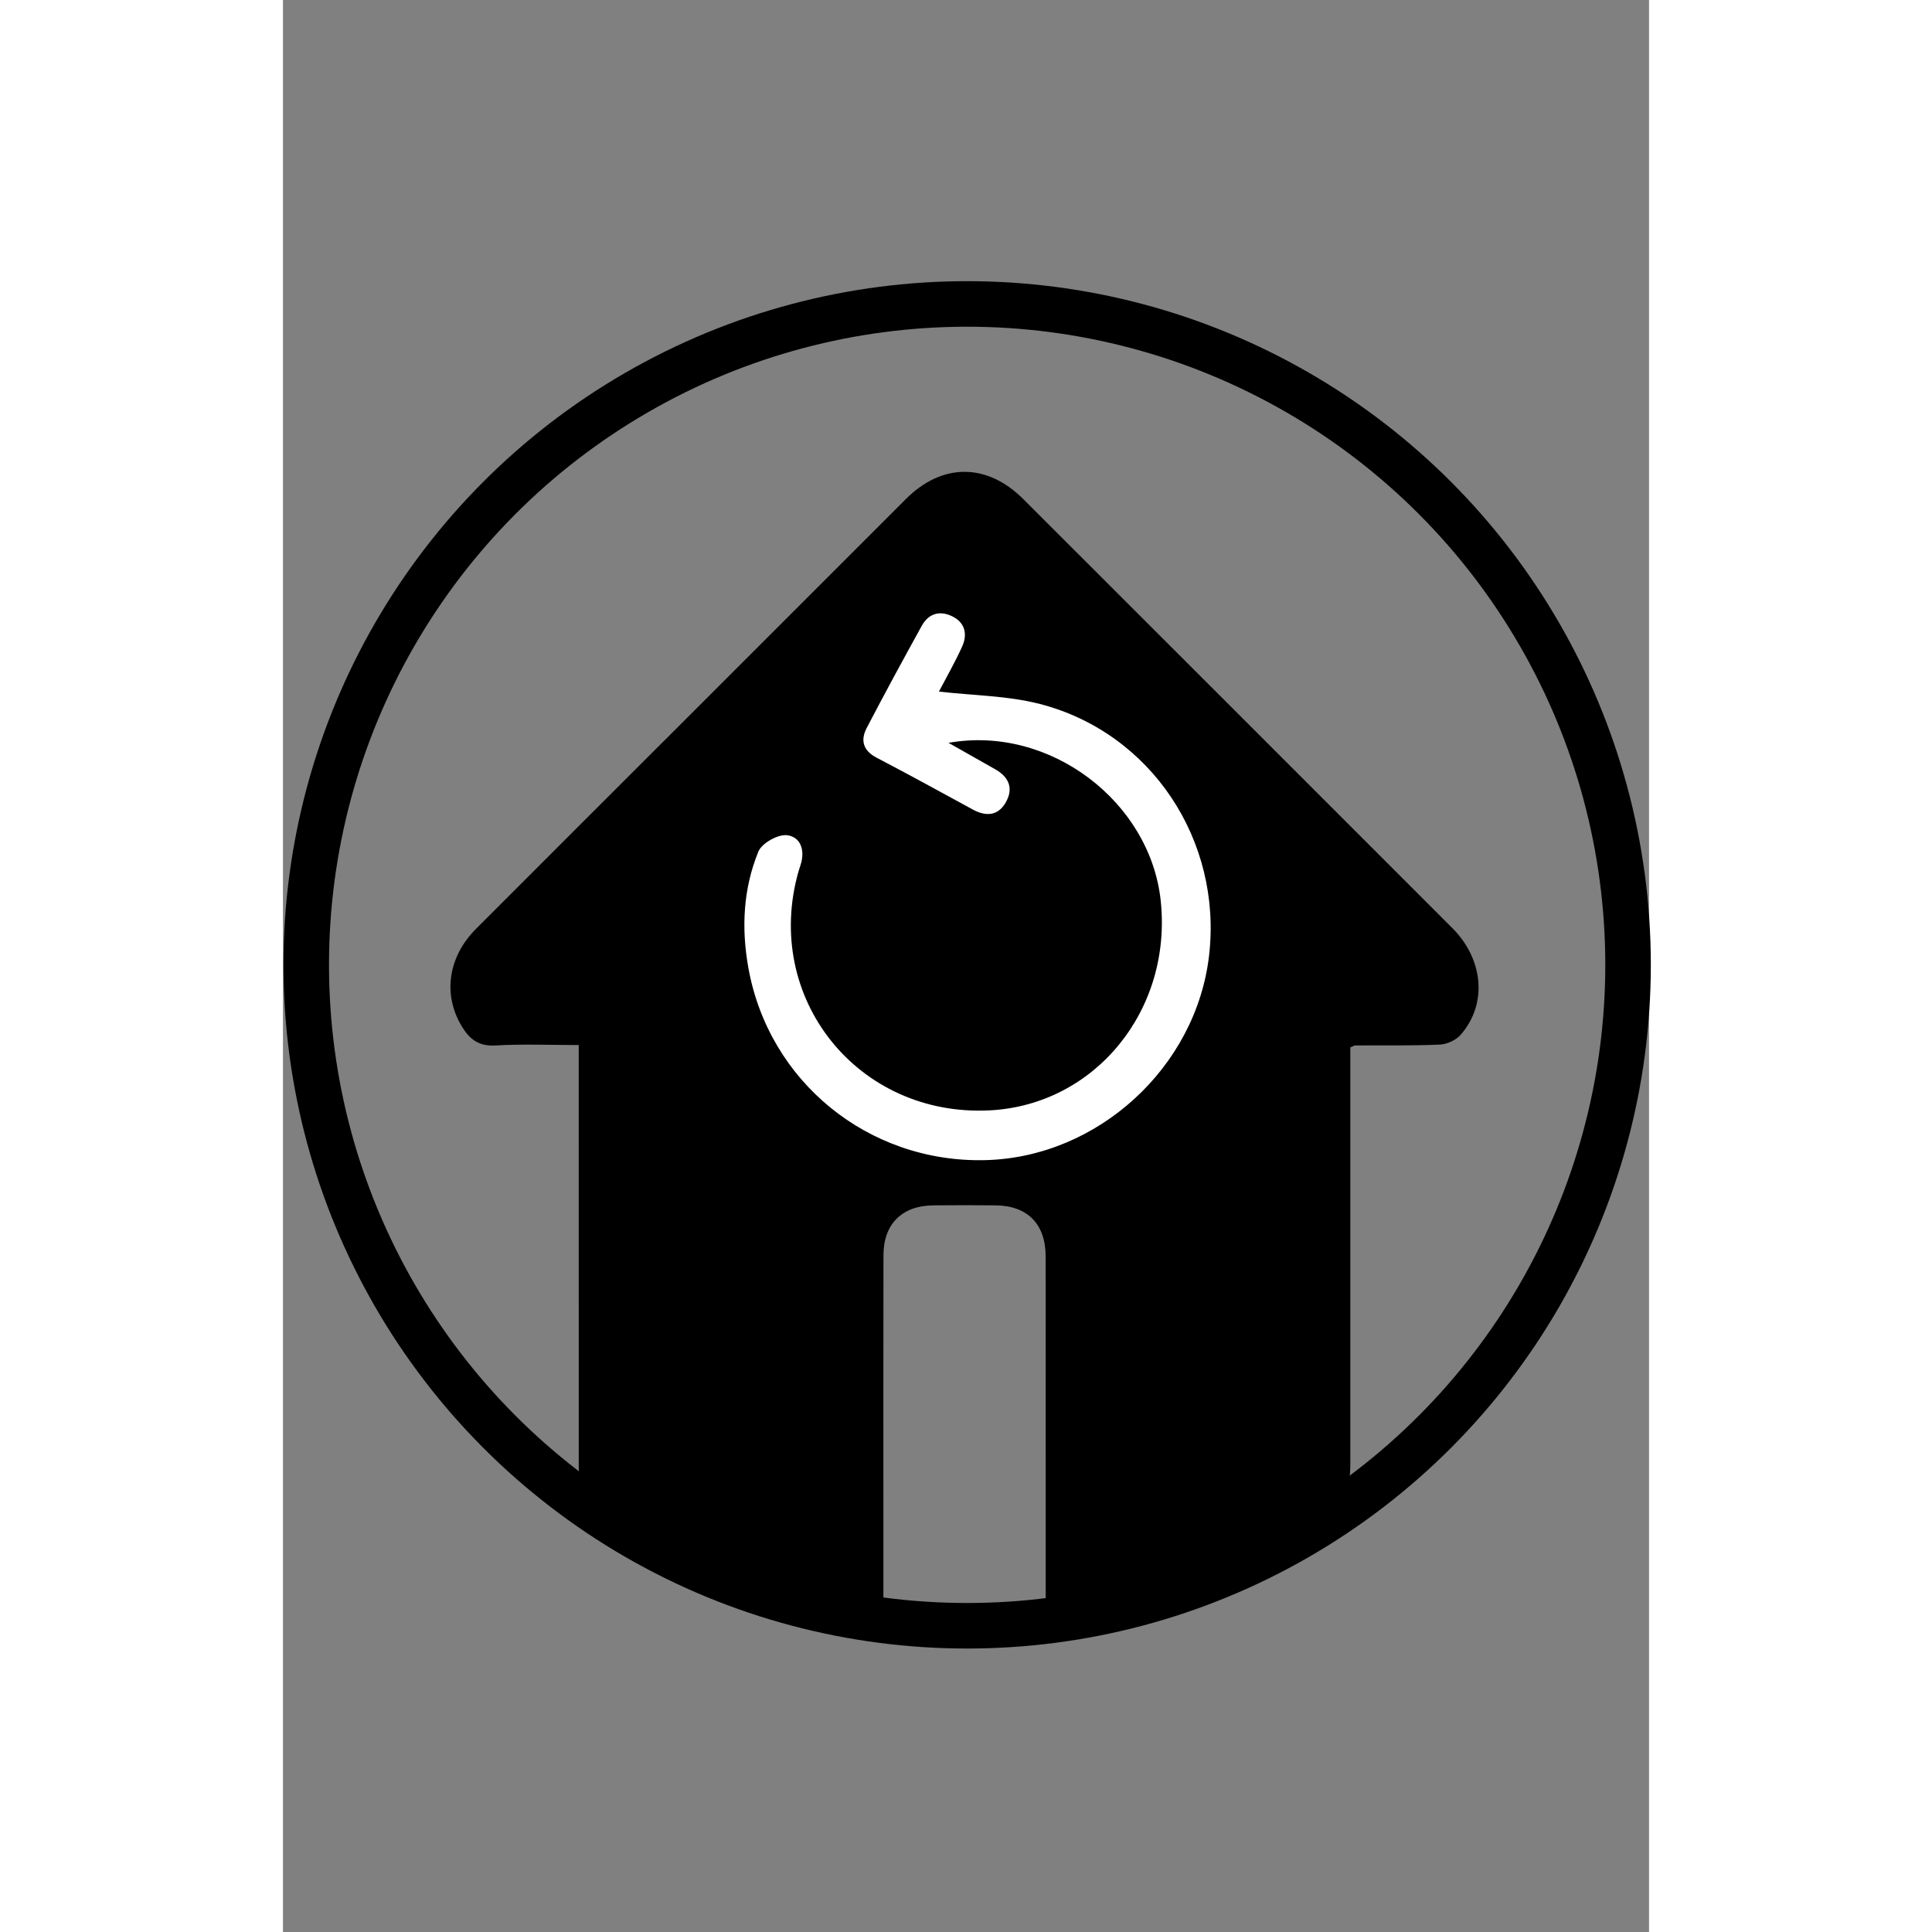 <?xml version="1.0" encoding="utf-8"?>
<!-- Generator: Adobe Illustrator 16.0.0, SVG Export Plug-In . SVG Version: 6.00 Build 0)  -->
<!DOCTYPE svg PUBLIC "-//W3C//DTD SVG 1.1//EN" "http://www.w3.org/Graphics/SVG/1.1/DTD/svg11.dtd">
<svg version="1.1" id="svg1"
  xmlns:cc="http://web.resource.org/cc/"
  xmlns:ns1="http://sozi.baierouge.fr"
  xmlns:dc="http://purl.org/dc/elements/1.1/"
  xmlns:rdf="http://www.w3.org/1999/02/22-rdf-syntax-ns#"
  xmlns:inkscape="http://www.inkscape.org/namespaces/inkscape"
  xmlns:sodipodi="http://sodipodi.sourceforge.net/DTD/sodipodi-0.dtd" inkscape:version="0.40" sodipodi:version="0.32" sodipodi:docname="reload.svg" sodipodi:docbase="/home/danny/work/flat/SVG/mono/scalable/actions"
  xmlns="http://www.w3.org/2000/svg"
  xmlns:xlink="http://www.w3.org/1999/xlink" x="0px" y="0px" width="21px" height="21px" viewBox="0 0 595.279 841.891" enable-background="new 0 0 595.279 841.891" xml:space="preserve">
  <rect x="0" y="0" width="595.279" height="841.891" fill="#808080" stroke="none"/>
  <sodipodi:namedview bordercolor="#666666" inkscape:cy="29.527666" inkscape:zoom="3.4732669" borderopacity="1.0" pagecolor="#ffffff" inkscape:cx="63.797828" id="base" inkscape:window-y="0" inkscape:window-height="699" inkscape:pageshadow="2" inkscape:window-x="0" inkscape:window-width="1024" inkscape:current-layer="svg1" inkscape:pageopacity="0.0">
  </sodipodi:namedview>
  <circle fill="none" stroke="#000000" stroke-width="19.843" stroke-miterlimit="10" cx="298.14" cy="420.445" r="288"/>
  <path fill-rule="evenodd" clip-rule="evenodd" d="M332.365,699.245c0-12.694,0-48.263,0-59.833c0-30.658,0.038-61.316-0.018-91.974
	c-0.026-14.049-7.924-22.05-21.803-22.19c-9.084-0.092-18.169-0.099-27.252,0.002c-13.532,0.152-21.595,8.147-21.621,21.679
	c-0.075,39.969-0.027,79.938-0.028,119.907c0,2.476,0,28.951,0,32.407c-2.856,0-5.265,0-7.674,0
	c-29.523-0.001-59.045-23.978-88.567-24.011c-22.825-0.027-36.504-13.652-36.512-36.394c-0.022-58.363-0.007-116.727-0.006-175.092
	c0-2.46,0-4.917,0-8.354c-12.443,0-24.435-0.513-36.354,0.188c-7.354,0.433-11.353-2.88-14.711-8.511
	c-8.191-13.731-5.9-30.074,6.276-42.28c30.476-30.545,61.028-61.014,91.541-91.522c31.958-31.952,63.889-63.934,95.868-95.866
	c15.763-15.74,35.256-15.735,51.099,0.09c62.34,62.273,124.649,124.577,186.936,186.901c13.704,13.713,15.354,33.189,3.642,46.544
	c-2.058,2.345-5.979,4.122-9.122,4.258c-12.239,0.531-24.512,0.291-36.772,0.366c-0.413,0.001-0.824,0.306-2.178,0.844
	c0,2.246,0,4.871,0,7.495c0,57.91,0.013,115.819-0.004,173.729c-0.007,24.371-13.147,37.593-37.343,37.609
	c-29.295,0.019-58.591,24.006-87.887,24.006C337.651,699.245,335.427,699.245,332.365,699.245z"/>
  <path fill-rule="evenodd" clip-rule="evenodd" fill="#FFFFFF" d="M290.026,323.698c8,4.535,14.127,8.037,20.283,11.488
	c6.155,3.449,8.155,8.516,4.574,14.617c-3.404,5.795-8.624,6.042-14.311,2.941c-13.941-7.603-27.864-15.247-41.937-22.604
	c-5.912-3.091-7.026-7.614-4.27-12.912c7.777-14.95,15.852-29.746,23.984-44.505c2.972-5.394,7.841-6.813,13.277-4.165
	c5.67,2.764,6.743,7.874,4.318,13.221c-3.174,7.001-7.028,13.692-10.101,19.58c14.924,1.731,29.976,1.768,44.086,5.428
	c48.433,12.561,79.392,59.436,73.646,109.489c-5.607,48.855-48.584,88.138-97.656,89.268c-50.887,1.17-94.238-34.185-103.124-83.845
	c-3.104-17.345-2.249-34.422,4.375-50.623c1.499-3.665,8.547-7.618,12.503-7.125c6.052,0.757,7.946,6.816,5.831,13.068
	c-0.312,0.921-0.614,1.846-0.878,2.78c-15.611,55.157,25.913,107,83.34,104.051c45.97-2.363,79.673-43.763,74.502-91.522
	C377.815,349.364,334.207,315.856,290.026,323.698z"/>
</svg>
